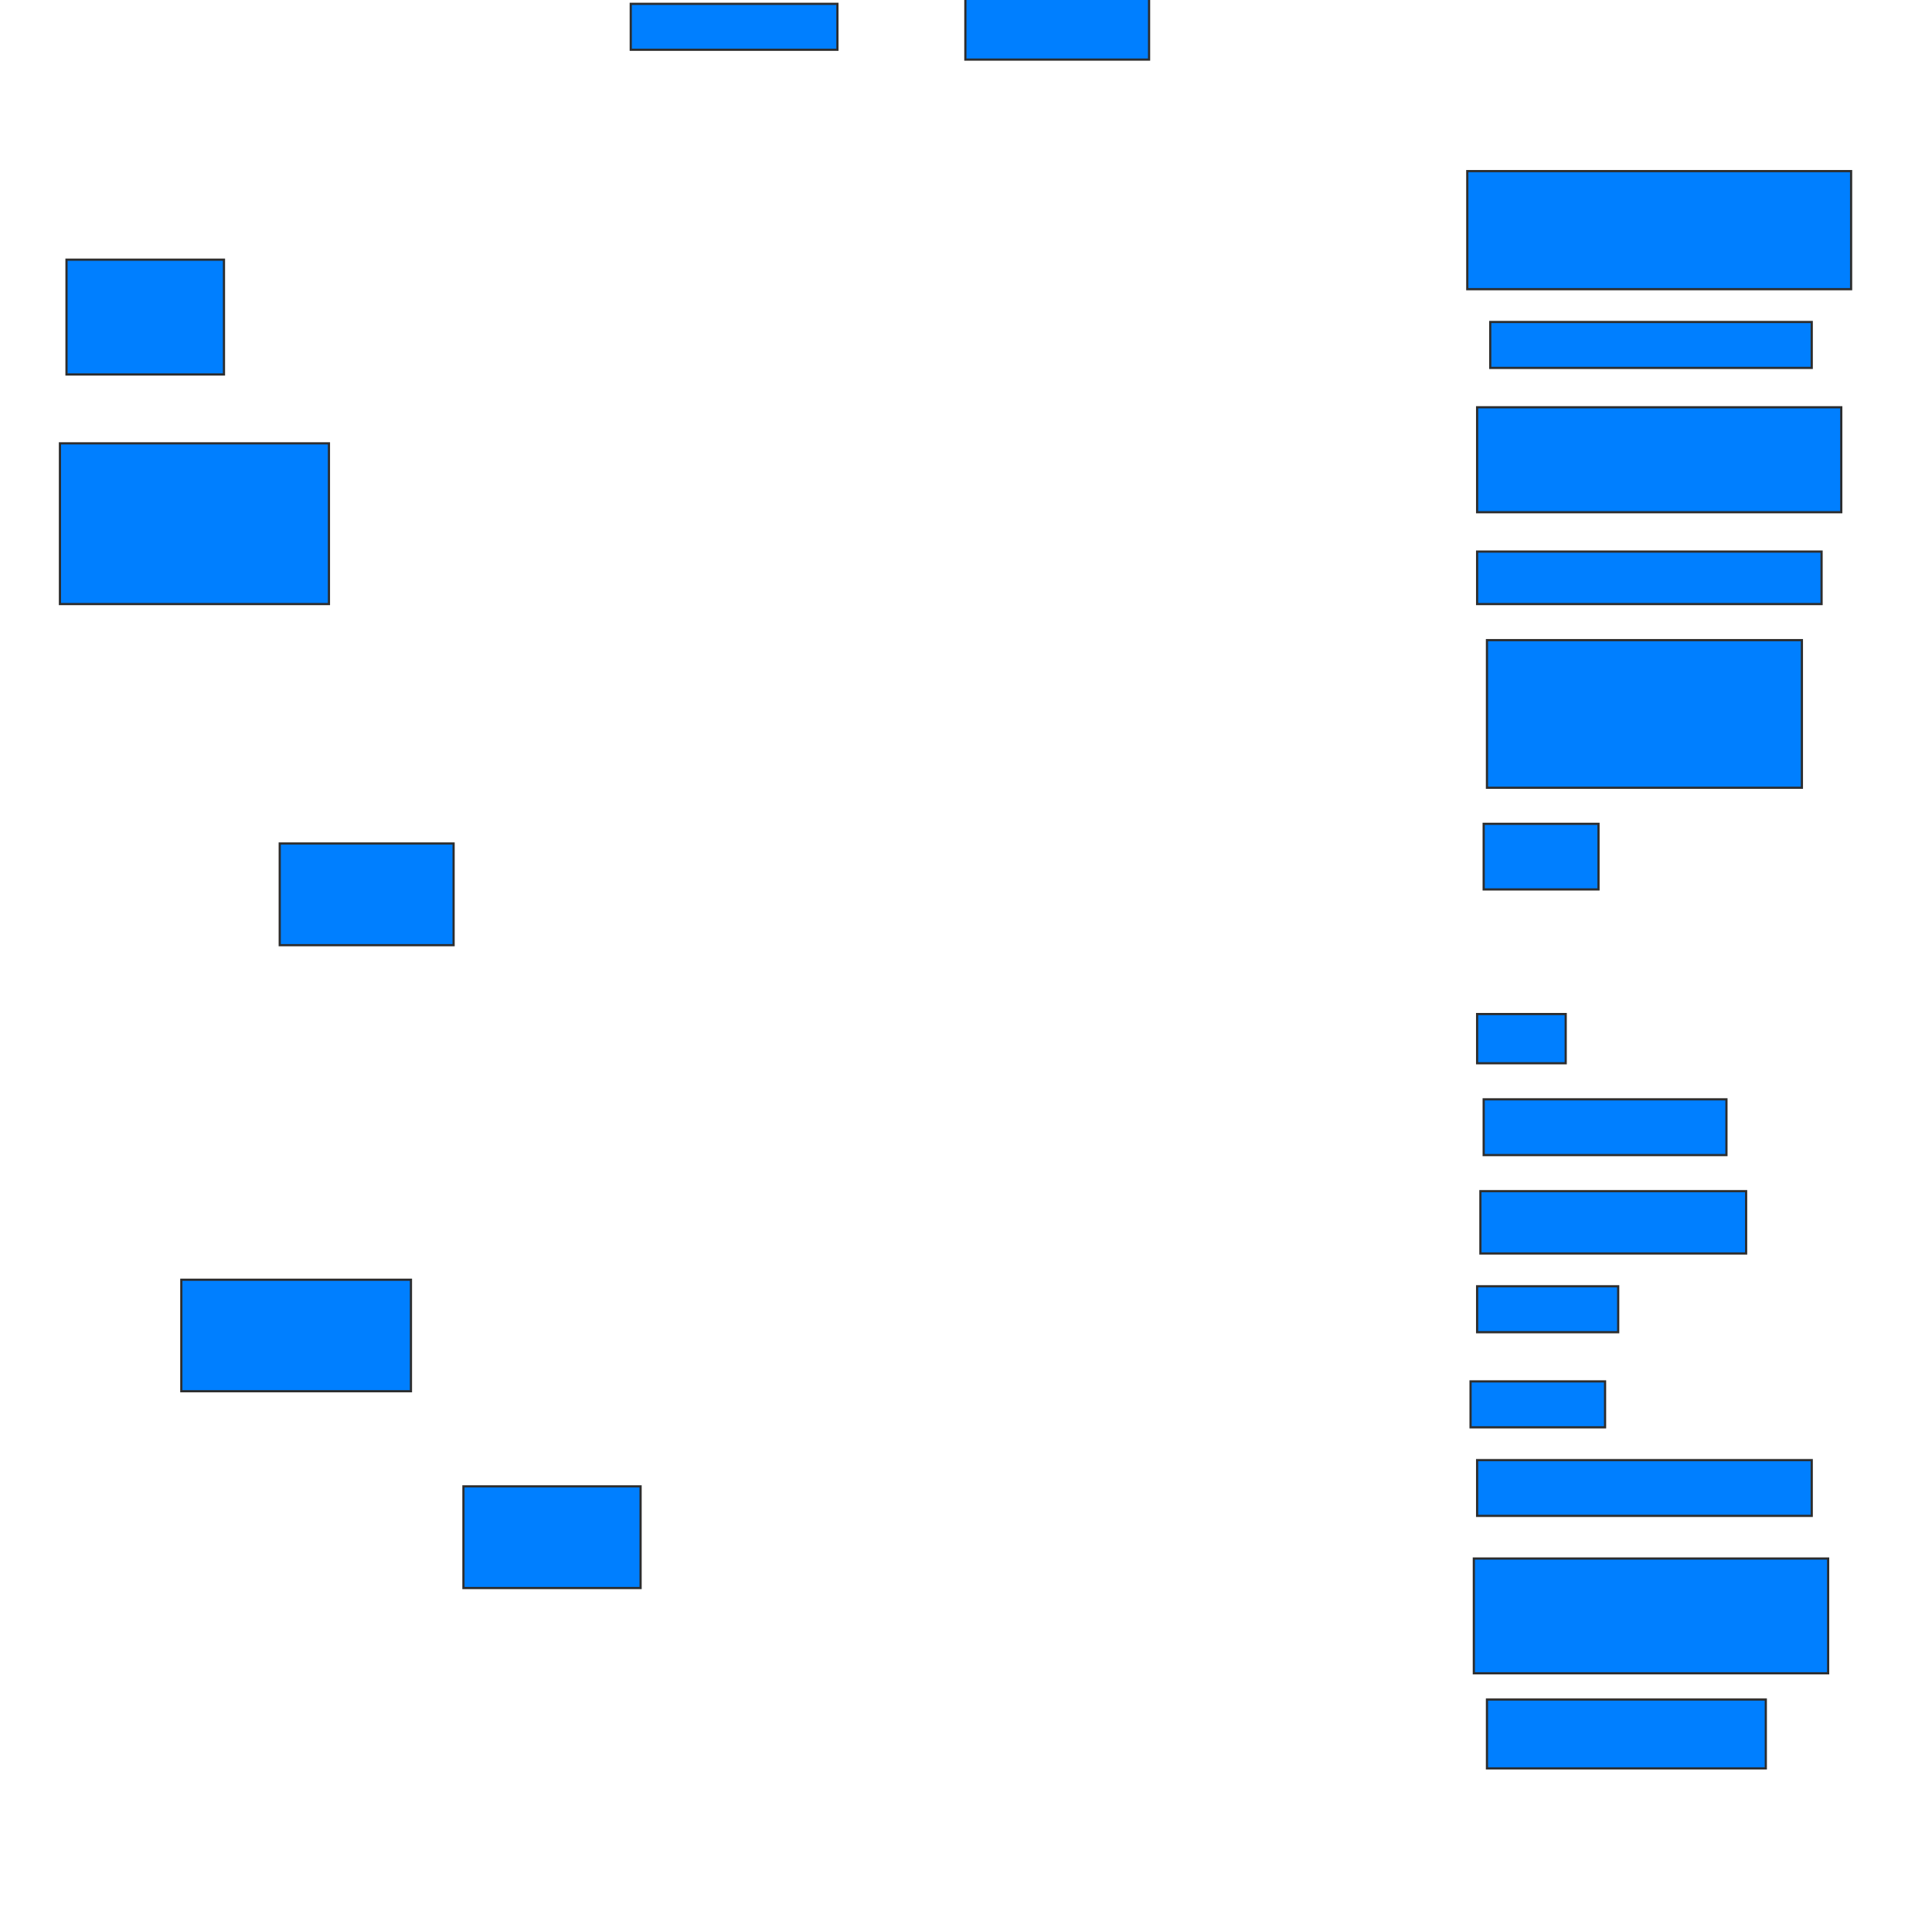 <svg xmlns="http://www.w3.org/2000/svg" width="879" height="869">
 <!-- Created with Image Occlusion Enhanced -->
 <g>
  <title>Labels</title>
 </g>
 <g>
  <title>Masks</title>
  <rect id="2ad2253788434cc49e1328f2fb9d054a-ao-1" height="20.896" width="94.03" y="1.746" x="286.97" stroke="#2D2D2D" fill="#007fff"/>
  <rect id="2ad2253788434cc49e1328f2fb9d054a-ao-2" height="28.358" width="83.582" y="-1.239" x="439.209" stroke="#2D2D2D" fill="#007fff"/>
  <rect id="2ad2253788434cc49e1328f2fb9d054a-ao-3" height="53.731" width="174.627" y="77.866" x="667.567" stroke="#2D2D2D" fill="#007fff"/>
  <rect id="2ad2253788434cc49e1328f2fb9d054a-ao-4" height="20.896" width="146.269" y="146.522" x="678.015" stroke="#2D2D2D" fill="#007fff"/>
  <rect id="2ad2253788434cc49e1328f2fb9d054a-ao-5" height="47.761" width="165.672" y="185.328" x="672.045" stroke="#2D2D2D" fill="#007fff"/>
  <rect id="2ad2253788434cc49e1328f2fb9d054a-ao-6" height="23.881" width="156.716" y="251" x="672.045" stroke="#2D2D2D" fill="#007fff"/>
  <rect id="2ad2253788434cc49e1328f2fb9d054a-ao-7" height="67.164" width="143.284" y="291.299" x="676.522" stroke="#2D2D2D" fill="#007fff"/>
  <rect id="2ad2253788434cc49e1328f2fb9d054a-ao-8" height="29.851" width="52.239" y="374.881" x="675.03" stroke="#2D2D2D" fill="#007fff"/>
  
  <rect id="2ad2253788434cc49e1328f2fb9d054a-ao-10" height="22.388" width="40.299" y="461.448" x="672.045" stroke="#2D2D2D" fill="#007fff"/>
  <rect id="2ad2253788434cc49e1328f2fb9d054a-ao-11" height="25.373" width="110.448" y="500.254" x="675.03" stroke="#2D2D2D" fill="#007fff"/>
  <rect id="2ad2253788434cc49e1328f2fb9d054a-ao-12" height="28.358" width="120.896" y="542.045" x="673.537" stroke="#2D2D2D" fill="#007fff"/>
  <rect id="2ad2253788434cc49e1328f2fb9d054a-ao-13" height="20.896" width="64.179" y="585.328" x="672.045" stroke="#2D2D2D" fill="#007fff"/>
  <rect id="2ad2253788434cc49e1328f2fb9d054a-ao-14" height="20.896" width="61.194" y="628.612" x="669.06" stroke-linecap="null" stroke-linejoin="null" stroke-dasharray="null" stroke="#2D2D2D" fill="#007fff"/>
  <rect id="2ad2253788434cc49e1328f2fb9d054a-ao-15" height="25.373" width="152.239" y="664.433" x="672.045" stroke-linecap="null" stroke-linejoin="null" stroke-dasharray="null" stroke="#2D2D2D" fill="#007fff"/>
  <rect id="2ad2253788434cc49e1328f2fb9d054a-ao-16" height="52.239" width="161.194" y="709.209" x="670.552" stroke-linecap="null" stroke-linejoin="null" stroke-dasharray="null" stroke="#2D2D2D" fill="#007fff"/>
  <rect id="2ad2253788434cc49e1328f2fb9d054a-ao-17" height="31.343" width="126.866" y="773.388" x="676.522" stroke-linecap="null" stroke-linejoin="null" stroke-dasharray="null" stroke="#2D2D2D" fill="#007fff"/>
  <rect id="2ad2253788434cc49e1328f2fb9d054a-ao-18" height="46.269" width="80.597" y="676.373" x="210.851" stroke-linecap="null" stroke-linejoin="null" stroke-dasharray="null" stroke="#2D2D2D" fill="#007fff"/>
  <rect id="2ad2253788434cc49e1328f2fb9d054a-ao-19" height="50.746" width="104.478" y="582.343" x="82.493" stroke-linecap="null" stroke-linejoin="null" stroke-dasharray="null" stroke="#2D2D2D" fill="#007fff"/>
  <rect id="2ad2253788434cc49e1328f2fb9d054a-ao-20" height="46.269" width="79.104" y="383.836" x="127.269" stroke-linecap="null" stroke-linejoin="null" stroke-dasharray="null" stroke="#2D2D2D" fill="#007fff"/>
  <rect id="2ad2253788434cc49e1328f2fb9d054a-ao-21" height="73.134" width="122.388" y="201.746" x="27.269" stroke-linecap="null" stroke-linejoin="null" stroke-dasharray="null" stroke="#2D2D2D" fill="#007fff"/>
  <rect id="2ad2253788434cc49e1328f2fb9d054a-ao-22" height="52.239" width="71.642" y="118.164" x="30.254" stroke-linecap="null" stroke-linejoin="null" stroke-dasharray="null" stroke="#2D2D2D" fill="#007fff"/>
 </g>
</svg>